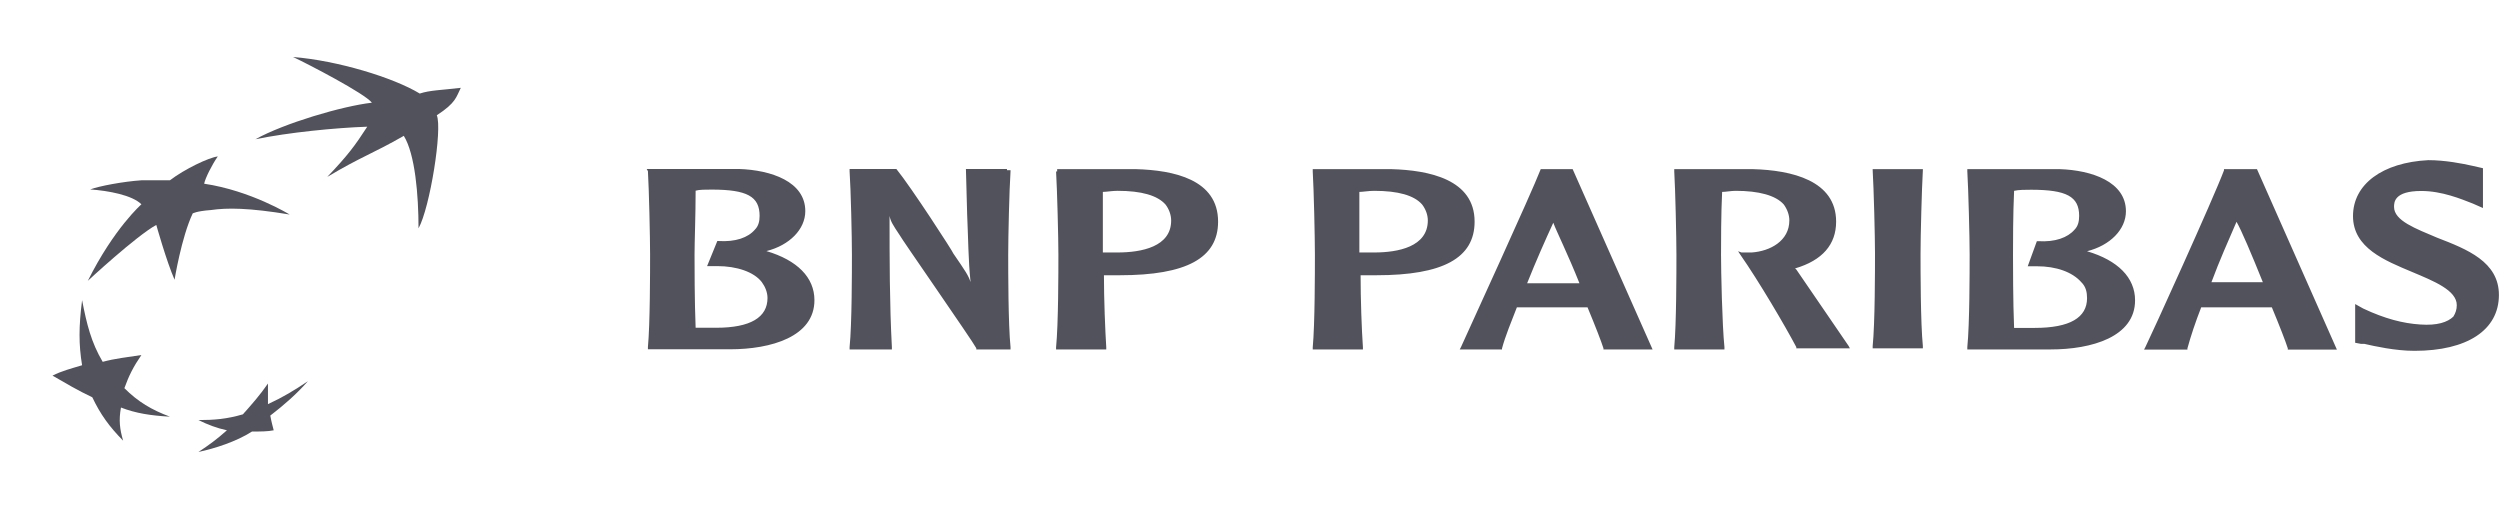 <svg version="1.2" xmlns="http://www.w3.org/2000/svg" viewBox="0 0 1614 335" width="1614" height="335">
	<style>
		.s6 { fill: #52525c }
	</style>
	<g id="Layer">
		<g id="Layer">
			<path id="Layer" class="s6"
				d="m260.7 87.7c-20.6 11.8-27.3 13.3-49.4 26.5 13.3-14 17.7-19.9 25.8-32.4-20.6 0.7-50.8 3.7-72.2 8.1 18.5-10.3 56-21.4 75.2-23.6-4.5-5.9-41.3-25-50.9-29.5 28.8 2.3 64.8 13.3 81.8 23.6 6.6-2.2 14-2.2 26.5-3.7-3 5.9-3 9.6-15.5 17.7 3.7 8.9-4.4 59.7-11.8 73 0-21.4-2.2-47.9-9.5-59.7z" />
			<path id="Layer" class="s6"
				d="m78.1 263.1c-1.5 8.1-0.8 14 1.4 21.4-8.8-8.9-14.7-17-19.9-28-9.5-4.5-16.9-8.9-25.7-14 5.9-3 11.8-4.5 19.1-6.7-2.2-13.2-2.2-25 0-42 3 15.5 5.9 27.3 13.3 39.8 8.1-2.2 15.4-2.9 25-4.4-5.1 7.4-8.1 13.3-11 21.4 8.8 8.8 17.6 14 29.4 18.4-12.5-0.7-22.1-2.2-31.6-5.9z" />
			<path id="Layer" class="s6"
				d="m140.6 101c-3.6 5.1-8.1 14-8.8 17.6 30.2 4.5 55.2 19.9 55.2 19.9-26.5-4.4-40.5-4.4-50.8-2.9-9.5 0.7-11.8 2.2-11.8 2.2-7.3 15.5-11.7 42.8-11.7 42.8-5.2-11.8-11.8-35.4-11.8-35.4-13.3 7.4-44.2 36.1-44.2 36.1 16.9-33.9 34.6-49.4 34.6-49.4-5.9-5.9-21.3-8.8-33.1-9.6 5.9-2.2 21.3-5.1 33.1-5.9 11.8 0 18.4 0 18.4 0 9.6-7.3 25.1-14.7 30.9-15.4z" />
			<path id="Layer" class="s6"
				d="m173 260.9c9.6-4.4 17-8.9 25.8-14.8-7.3 8.2-14.7 14.8-24.3 22.2 0.8 4.4 1.5 6.6 2.2 9.5-3.7 0.8-8.8 0.8-14 0.8-10.3 6.6-24.3 11-34.6 13.2 6.7-4.4 11.8-8.1 18.4-14-6.6-1.4-12.5-3.7-18.4-6.6 10.3 0 18.4-0.7 28.7-3.7 5.9-6.6 11.1-12.5 16.2-19.9 0 5.2 0 8.9 0 13.3z" />
			<path id="Layer" fill-rule="evenodd" class="s6"
				d="m417.5 109.1h59.7c20.6 0.7 42.7 8.1 42.7 27.2 0 11.8-10.3 22.1-25.1 25.8 19.9 5.9 31 17 31 31.7 0 23.6-28 31.7-54.5 31.7h-53v-1.5c1.4-14.7 1.4-49.3 1.4-59.7 0-11-0.7-42-1.4-53.8zm31.6 14c0 15.5-0.7 33.2-0.7 41.3 0 6.6 0 30.2 0.7 47.2 3.7 0 9.6 0 13.3 0 22.1 0 33.1-6.7 33.1-19.2 0-3.7-1.5-7.3-3.7-10.3-5.1-6.6-16.2-10.3-28.7-10.3h-6.6l6.6-16.2h0.7c11.1 0.7 19.2-2.2 23.6-7.4 2.2-2.2 3-5.2 3-8.8 0-12.6-8.1-17-31-17-3.7 0-8.1 0-10.3 0.7zm201-13.2h2.3v0.7c-0.8 11.8-1.5 42.8-1.5 53.8 0 10.3 0 45 1.5 59.7v1.5h-22.1v-0.8c-2.2-4.4-49.4-72.2-49.4-72.9-4.4-6.6-5.9-8.9-6.6-12.5 0 28 0 56.7 1.5 84.7v1.5h-27.3v-1.5c1.5-14.7 1.5-49.4 1.5-59.7 0-11-0.7-42-1.5-53.8v-1.5h30.2c9.6 11.8 36.8 53.8 36.8 54.6 8.1 11.8 9.6 14 11.1 18.4-1.5-14-1.5-28.7-2.2-43.5l-0.8-29.5h26.5zm32.4 0.8v-1.5h50.9c24.3 0.7 53 6.6 53 33.9 0 23.6-20.6 34.6-63.4 34.6 0 0-8.8 0-10.3 0 0 15.5 0.8 35.4 1.5 46.5v1.4h-32.4v-1.4c1.5-14.8 1.5-49.4 1.5-59.7 0-11.1-0.8-42-1.5-53.8zm29.5 13.2c0 8.2 0 17 0 24.4 0 5.9 0 11 0 14.7 1.4 0 9.5 0 9.5 0 15.5 0 34.6-3.7 34.6-20.6 0-3.7-1.4-7.4-3.6-10.3q-7.8-8.9-31-8.9c-3.6 0-7.3 0.7-9.5 0.7zm135.5-14.7h50.8c24.3 0.7 53.7 6.6 53.7 33.9 0 23.6-20.6 34.6-63.3 34.6 0 0-8.8 0-10.3 0 0 15.5 0.7 35.4 1.5 46.5v1.4h-32.4v-1.4c1.4-14.8 1.4-49.4 1.4-59.7 0-11.1-0.7-42-1.4-53.8zm30.1 14.7c0 8.1 0 17 0 24.3 0 5.9 0 11.1 0 14.8 1.5 0 9.6 0 9.6 0 15.5 0 34.6-3.7 34.6-20.7 0-3.6-1.4-7.3-3.7-10.3q-7.7-8.8-30.9-8.8c-3.7 0-7.3 0.7-9.6 0.7zm137.7-14.7l51.6 116.4h-31.7v-0.7c-1.4-4.4-5.1-14-10.3-26.5-0.7 0-22.8 0-22.8 0 0 0-21.4 0-22.8 0-3.7 9.5-7.4 18.4-9.6 26.5v0.7h-27.3l0.8-1.5c5.9-13.2 44.9-98 51.5-114.9zm-29.4 73.7c2.2 0 30.9 0 30.9 0 0 0 1.5 0 2.9 0-7.3-18.4-14.7-33.2-16.9-39.1-5.1 11.1-11 24.3-16.9 39.1zm95-73.7h50.8c25 0.7 53.7 7.3 53.7 33.9 0 14.7-8.8 25-26.5 30.2l0.8 0.7c9.5 14 32.4 47.2 33.8 49.4l0.8 1.5h-34.6v-0.8c-7.4-14-24.3-42.7-36.1-59.6l-1.5-2.3 2.2 0.8c0 0 3 0 6.6 0 11.8-0.8 24.3-7.4 24.3-20.7 0-3.6-1.4-7.3-3.6-10.3-5.2-5.9-16.2-8.8-31-8.8-2.9 0-6.6 0.7-8.8 0.7-0.7 14.8-0.7 32.4-0.7 40.6 0 10.3 0.7 44.9 2.2 59.6v1.5h-32.4v-1.5c1.4-14.7 1.4-49.3 1.4-59.6 0-11.1-0.7-42.1-1.4-53.8zm160.5 0v0.7c-0.7 11.8-1.5 42.7-1.5 53.8 0 10.3 0 44.9 1.5 59.7v1.5h-32.4v-1.5c1.5-14.8 1.5-49.4 1.5-59.7 0-11.1-0.8-42-1.5-53.8v-0.7zm28.7 0h59.7c20.6 0.7 42.7 8.1 42.7 27.2 0 11.8-10.3 22.1-25.1 25.8 19.9 5.9 31 17 31 31.7 0 23.6-28 31.7-54.5 31.7h-53.8v-1.5c1.5-14.7 1.5-49.4 1.5-59.7 0-11-0.8-42-1.5-53.8zm30.2 14c-0.7 15.5-0.7 33.2-0.7 41.3 0 6.6 0 30.2 0.7 47.2 3.7 0 9.6 0 13.3 0 22.8 0 33.8-6.7 33.8-19.2 0-3.7-0.7-7.4-3.7-10.3-5.8-6.6-16.2-10.3-28.7-10.3h-5.9l5.9-16.2h0.8c11 0.7 19.1-2.3 23.5-7.4 2.2-2.2 3-5.2 3-8.9 0-12.5-8.1-16.9-31-16.9-3.6 0-8.1 0-11 0.7zm208.4 102.5h-31.7v-0.8c-1.4-4.4-5.1-14-10.3-26.5 0 0-44.9 0-45.6 0q-5.6 14.4-8.9 26.5v0.8h-28l0.8-1.5c3.7-7.4 44.2-96.5 50.8-114.2v-0.8h21.3zm-81-43.5c2.3 0 31 0 31 0q0 0 2.2 0c-7.4-18.4-14-33.9-17-39-5.1 11.8-11 25-16.2 39zm140-78.8c11 0 22 2.2 28.7 3.7l6.6 1.5v25.7l-6.6-2.9c-7.4-2.9-19.9-8.1-33.2-8.1-17.6 0-17.6 7.4-17.6 10.3 0 8.9 14 14 27.9 19.9 19.2 7.4 39.8 15.5 39.8 36.9 0 22.8-20.6 36.1-54.5 36.1-12.5 0-25.8-3-32.4-4.5h-2.2l-3.7-0.7v-25l5.2 2.9c14 6.6 25.8 9.6 36.8 10.3 11 0.8 17.7-1.5 21.4-5.1 1.4-2.3 2.2-4.5 2.2-7.4 0-9.6-14.8-15.5-28.8-21.4-17.6-7.4-38.2-15.5-38.2-36.1 0-20.6 19.1-34.6 48.6-36.1z" />
		</g>
	</g>
</svg>